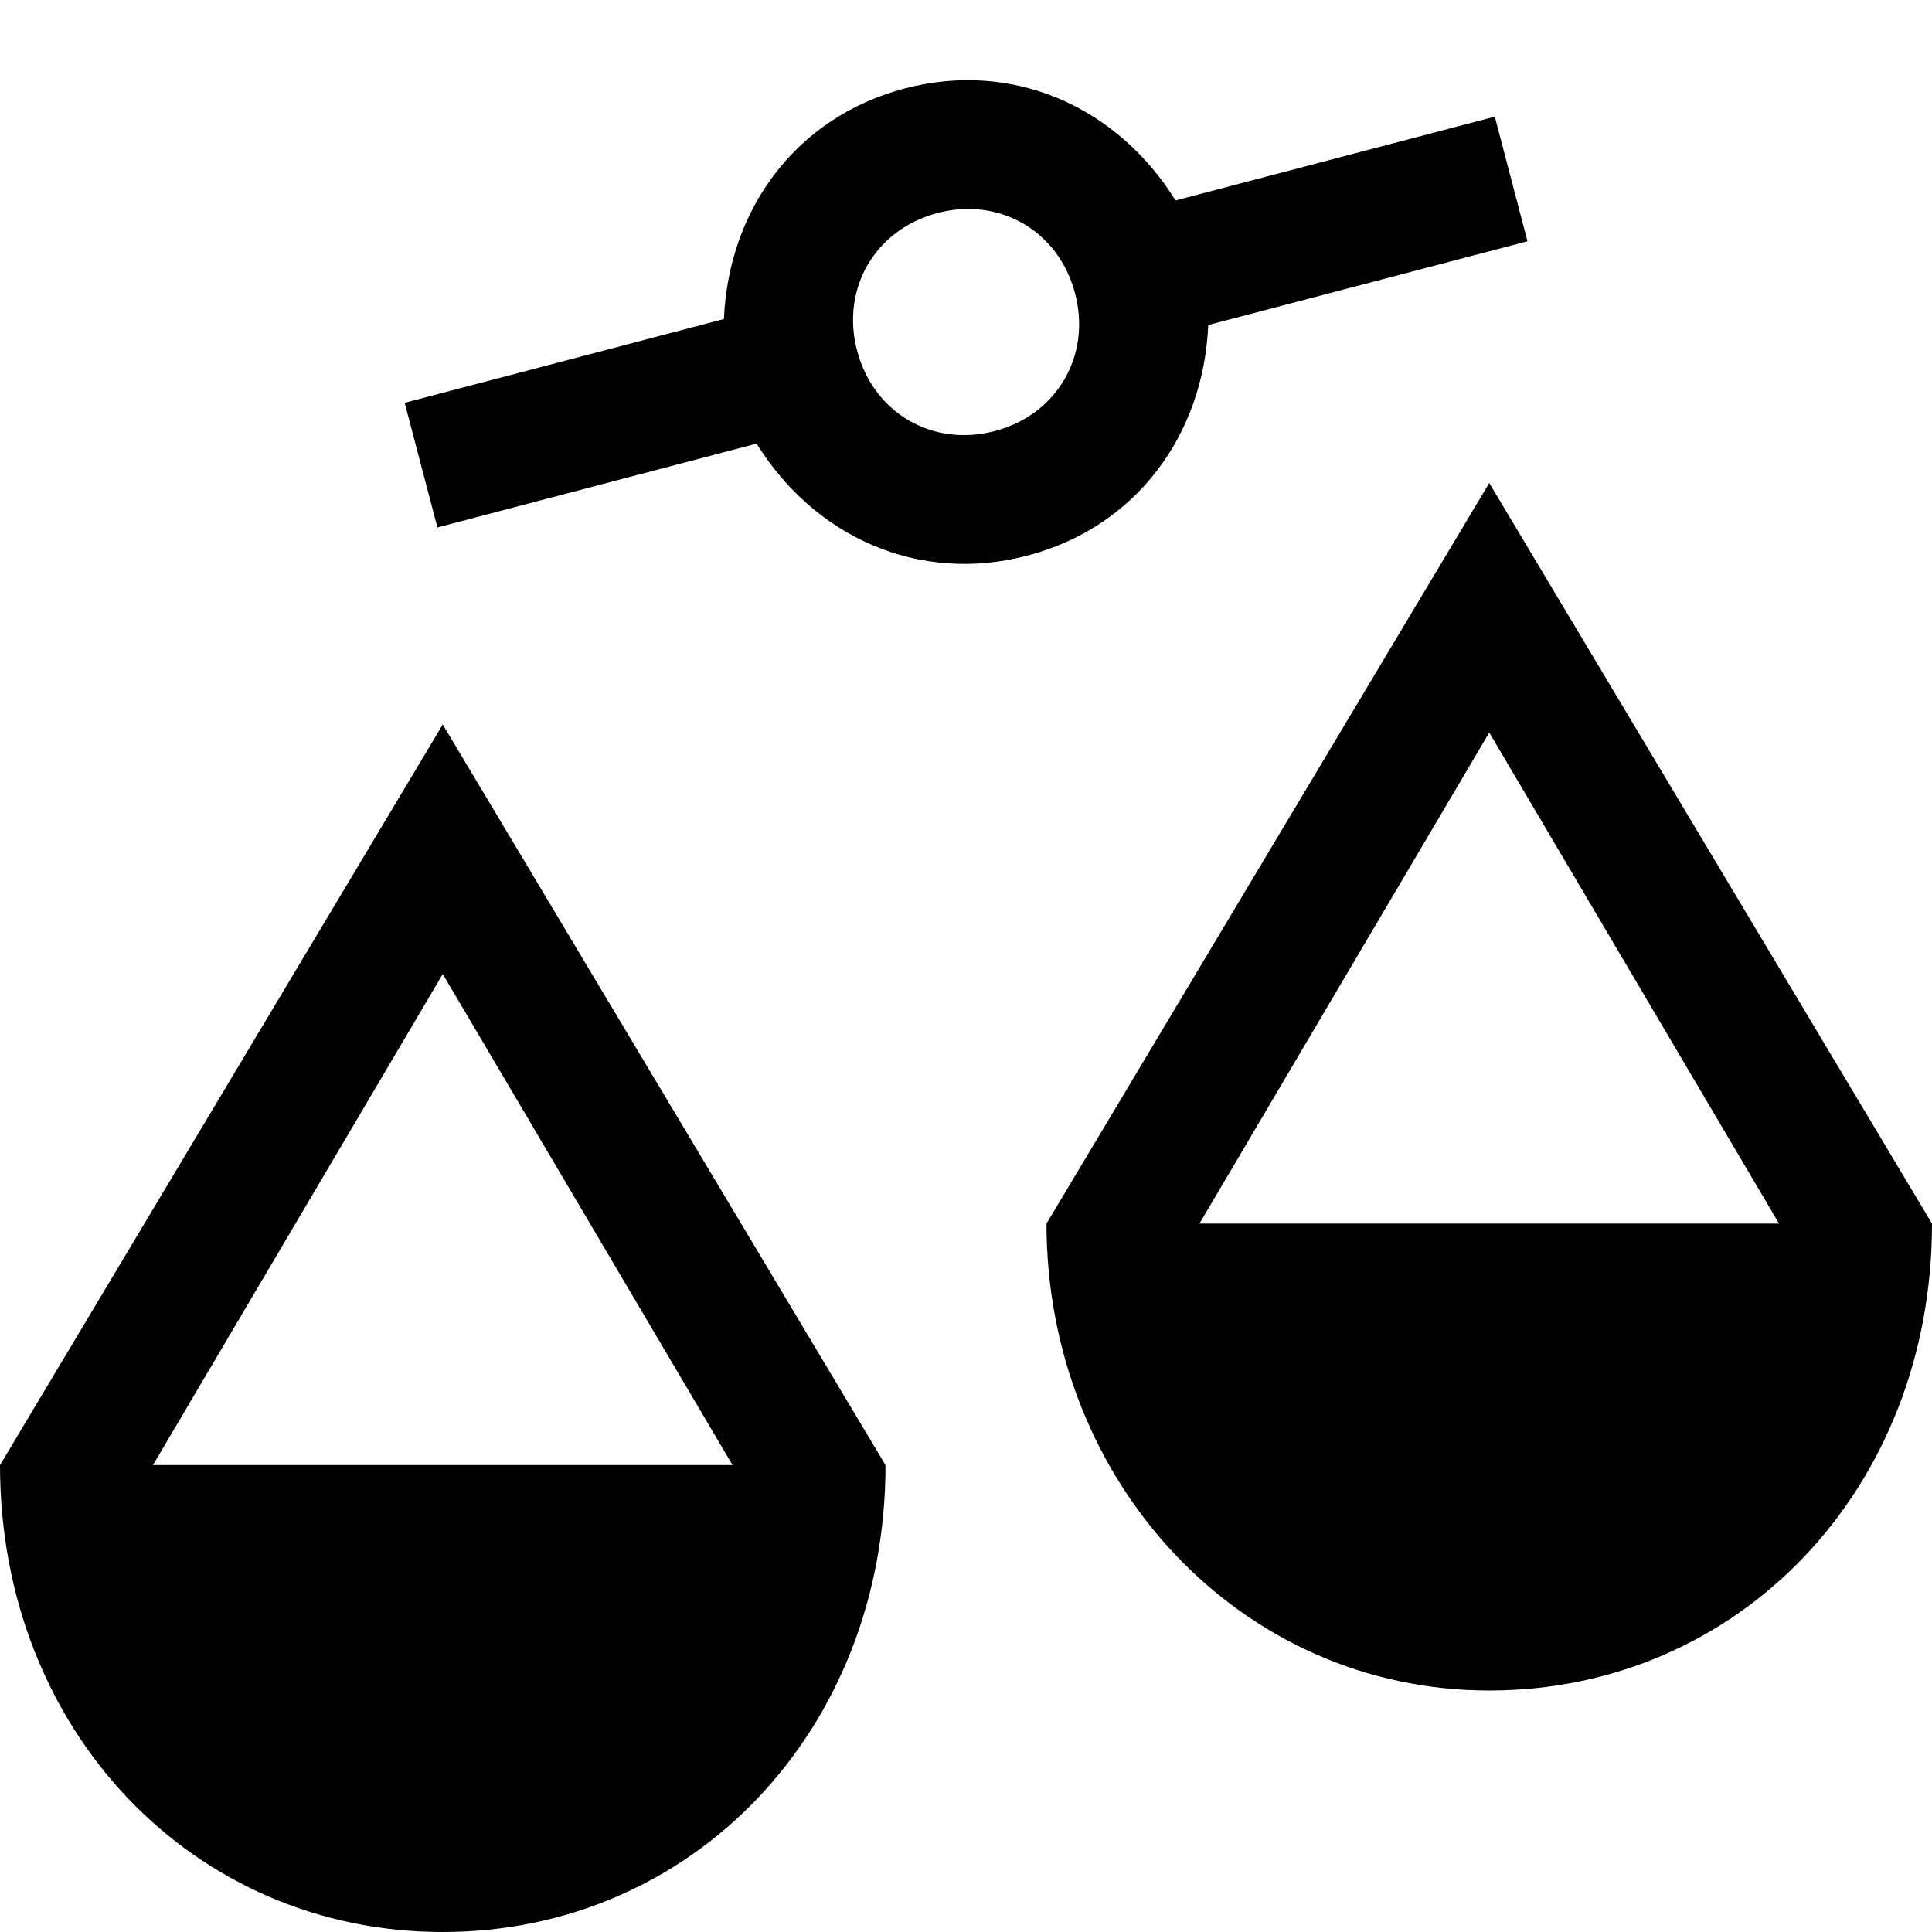 <svg width="24" height="24" viewBox="0 0 24 24" fill="none" xmlns="http://www.w3.org/2000/svg">
  <path d="M5.5 9L0 18.2C0 21.5 2.4 24 5.5 24C8.6 24 11 21.5 11 18.2L5.5 9ZM9.1 18.2H1.9L5.5 12.1L9.1 18.2Z" fill="currentColor"></path>
  <path d="M18.569 1.449L14.603 2.49C13.886 1.335 12.594 0.743 11.239 1.099C9.885 1.454 9.05 2.604 8.993 3.963L5.027 5.004L5.434 6.552L9.399 5.511C10.116 6.667 11.409 7.258 12.763 6.902C14.117 6.547 14.952 5.397 15.009 4.038L18.975 2.997L18.569 1.449ZM12.357 5.355C11.583 5.558 10.85 5.13 10.647 4.356C10.444 3.582 10.872 2.85 11.646 2.646C12.419 2.443 13.152 2.871 13.355 3.645C13.558 4.419 13.13 5.152 12.357 5.355Z" fill="currentColor"></path>
  <path d="M18.5 6L13 15.2C13 18.4 15.4 21 18.5 21C21.6 21 24 18.5 24 15.2L18.5 6ZM22.1 15.2H14.9L18.5 9.1L22.1 15.2Z" fill="currentColor"></path>
</svg>